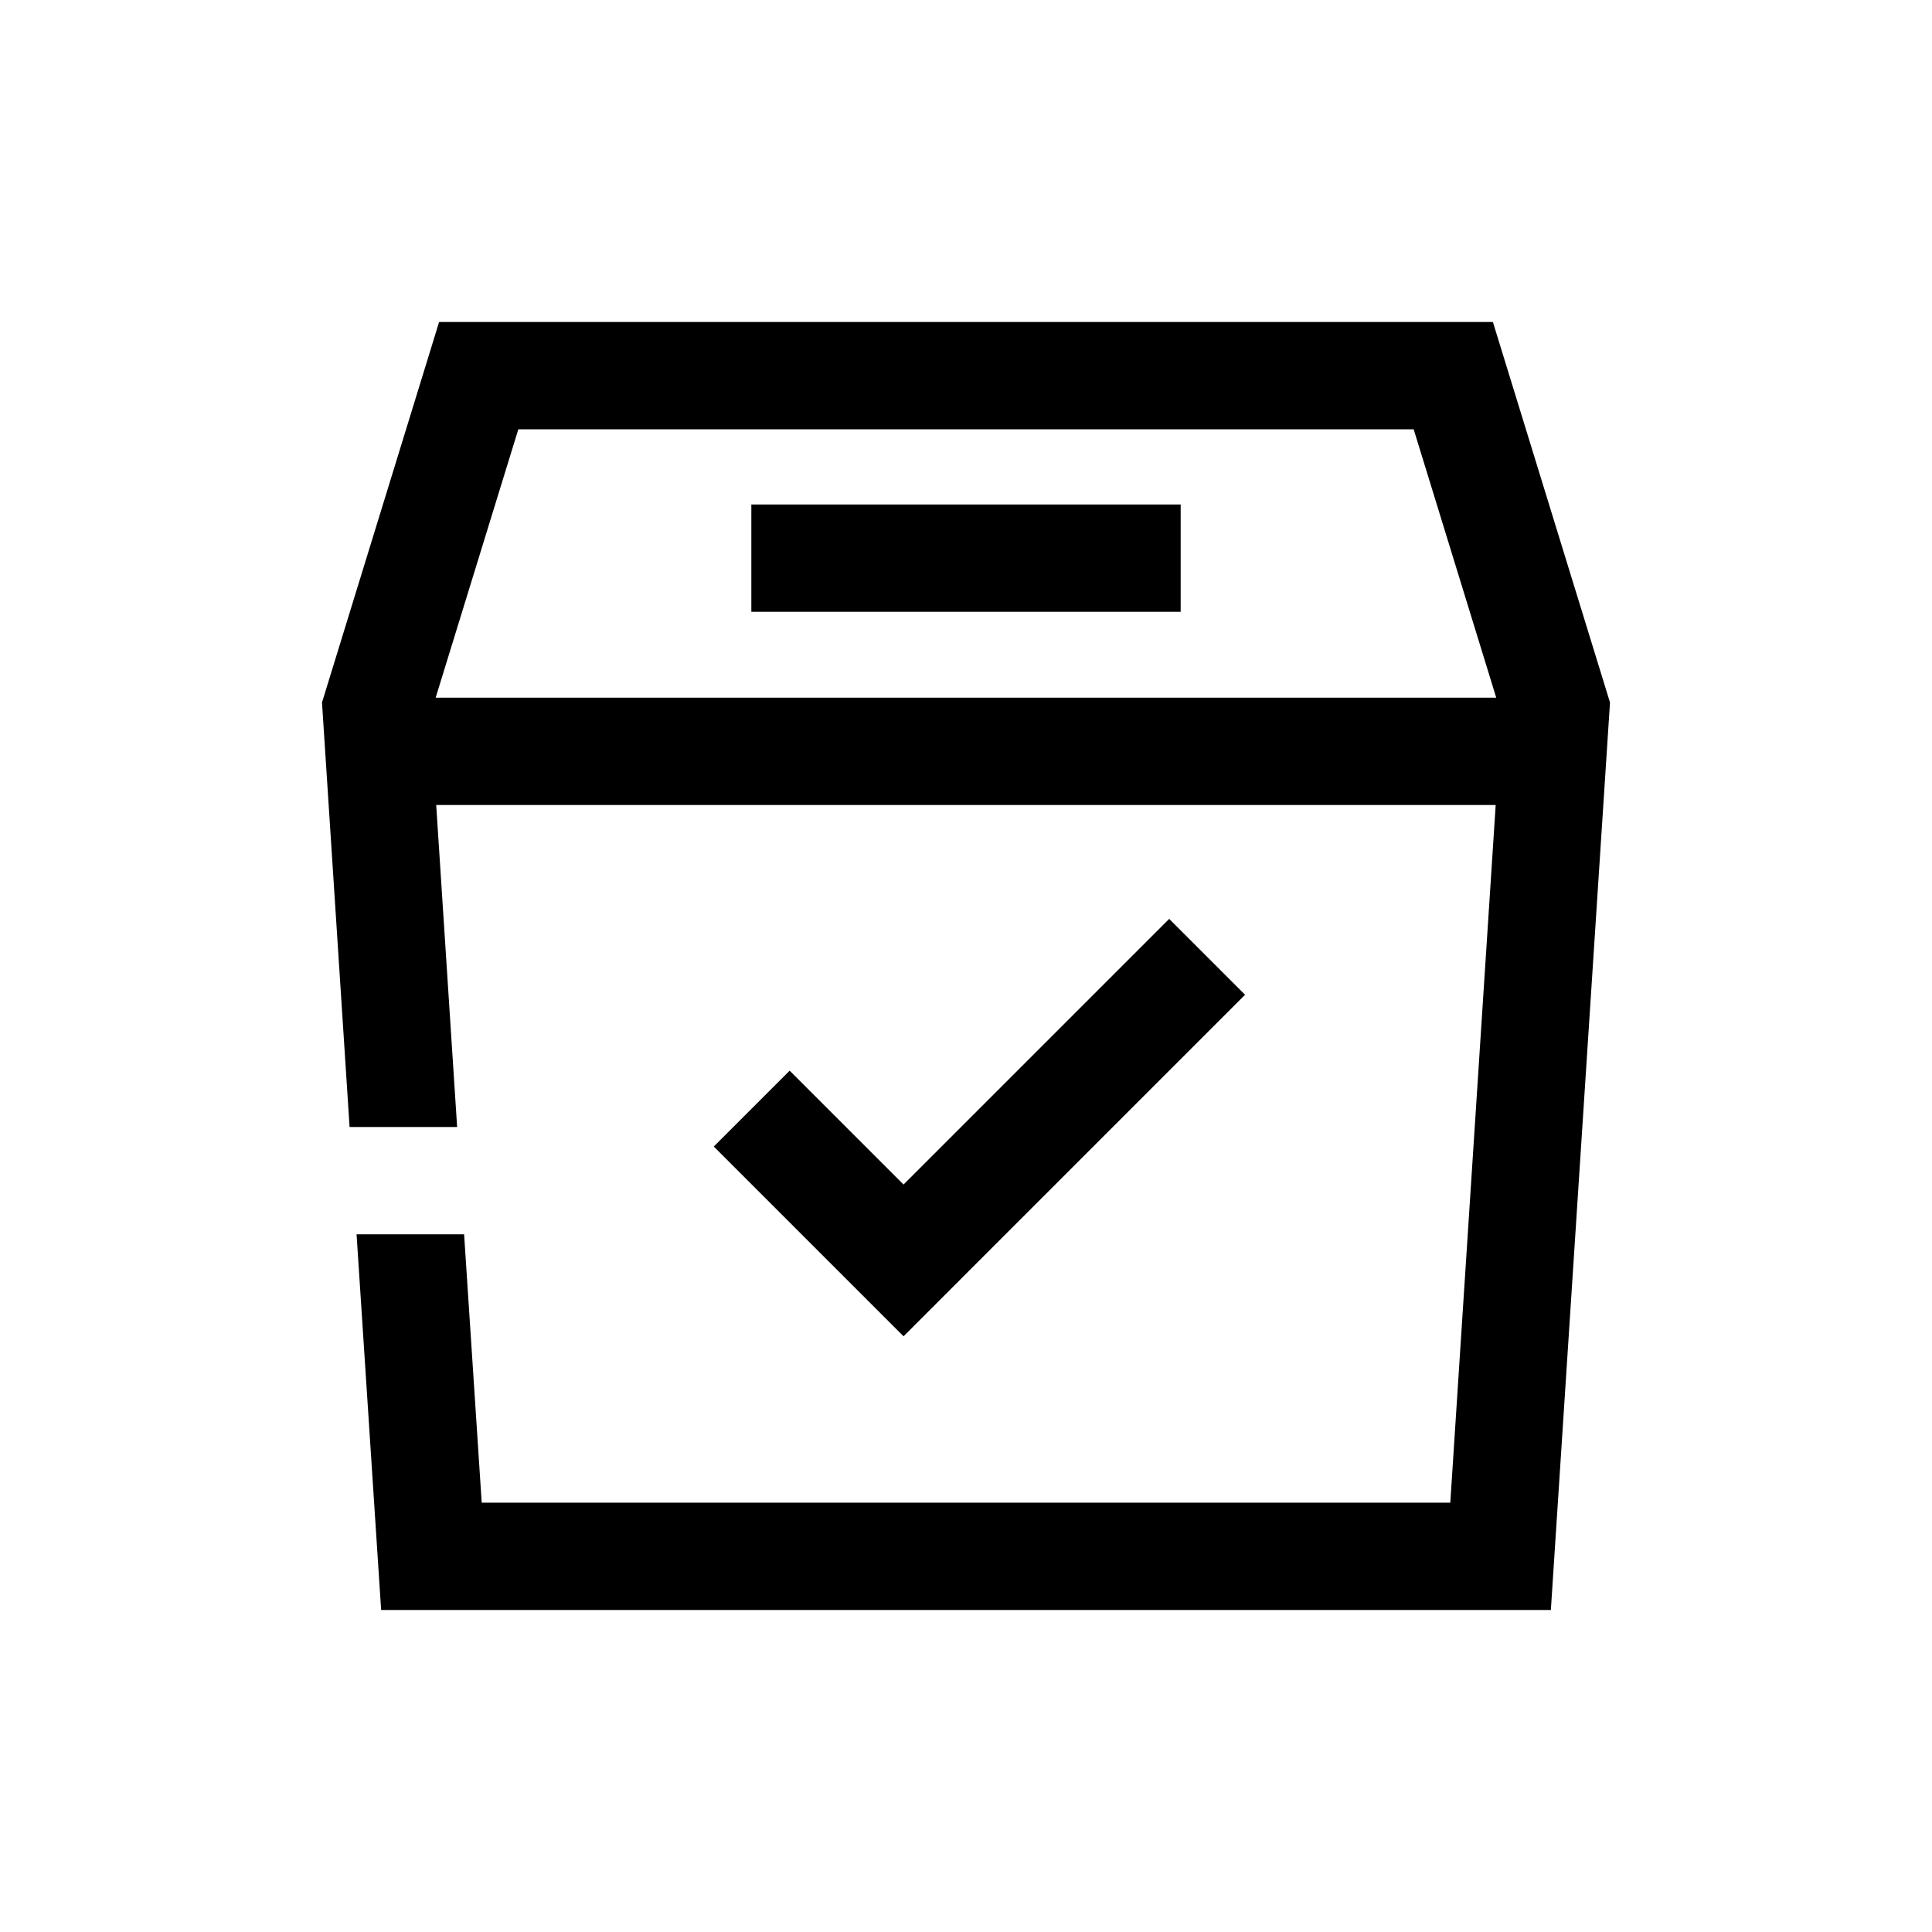 <?xml version="1.0" encoding="UTF-8"?>
<svg width="18px" height="18px" viewBox="0 0 18 18" version="1.1" xmlns="http://www.w3.org/2000/svg" xmlns:xlink="http://www.w3.org/1999/xlink">
    <!-- Generator: Sketch 57.1 (83088) - https://sketch.com -->
    <title>Ic/18/Stencil/Vote/Black@2x</title>
    <desc>Created with Sketch.</desc>
    <defs>
        <path d="M13.909,3 L15,6.545 L14.449,15 L3.551,15 L3.322,11.5 L4.324,11.5 L4.488,14 L13.512,14 L13.935,7.5 L4.064,7.5 L4.259,10.5 L3.257,10.5 L3,6.545 L4.091,3 L13.909,3 Z M10.893,8.561 L11.6,9.268 L8.418,12.45 L6.65,10.682 L7.357,9.975 L8.418,11.036 L10.893,8.561 Z M13.171,4 L4.829,4 L4.059,6.5 L13.94,6.5 L13.171,4 Z M11,4.7 L11,5.7 L7,5.7 L7,4.7 L11,4.7 Z" id="path-1"></path>
    </defs>
    <g id="Ic/18/Stencil/Vote/Black" stroke="none" stroke-width="1" fill="none" fill-rule="evenodd">
        <mask id="mask-2" fill="white">
            <use xlink:href="#path-1"></use>
        </mask>
        <use id="Combined-Shape" fill="#000000" fill-rule="nonzero" xlink:href="#path-1"></use>
    </g>
</svg>